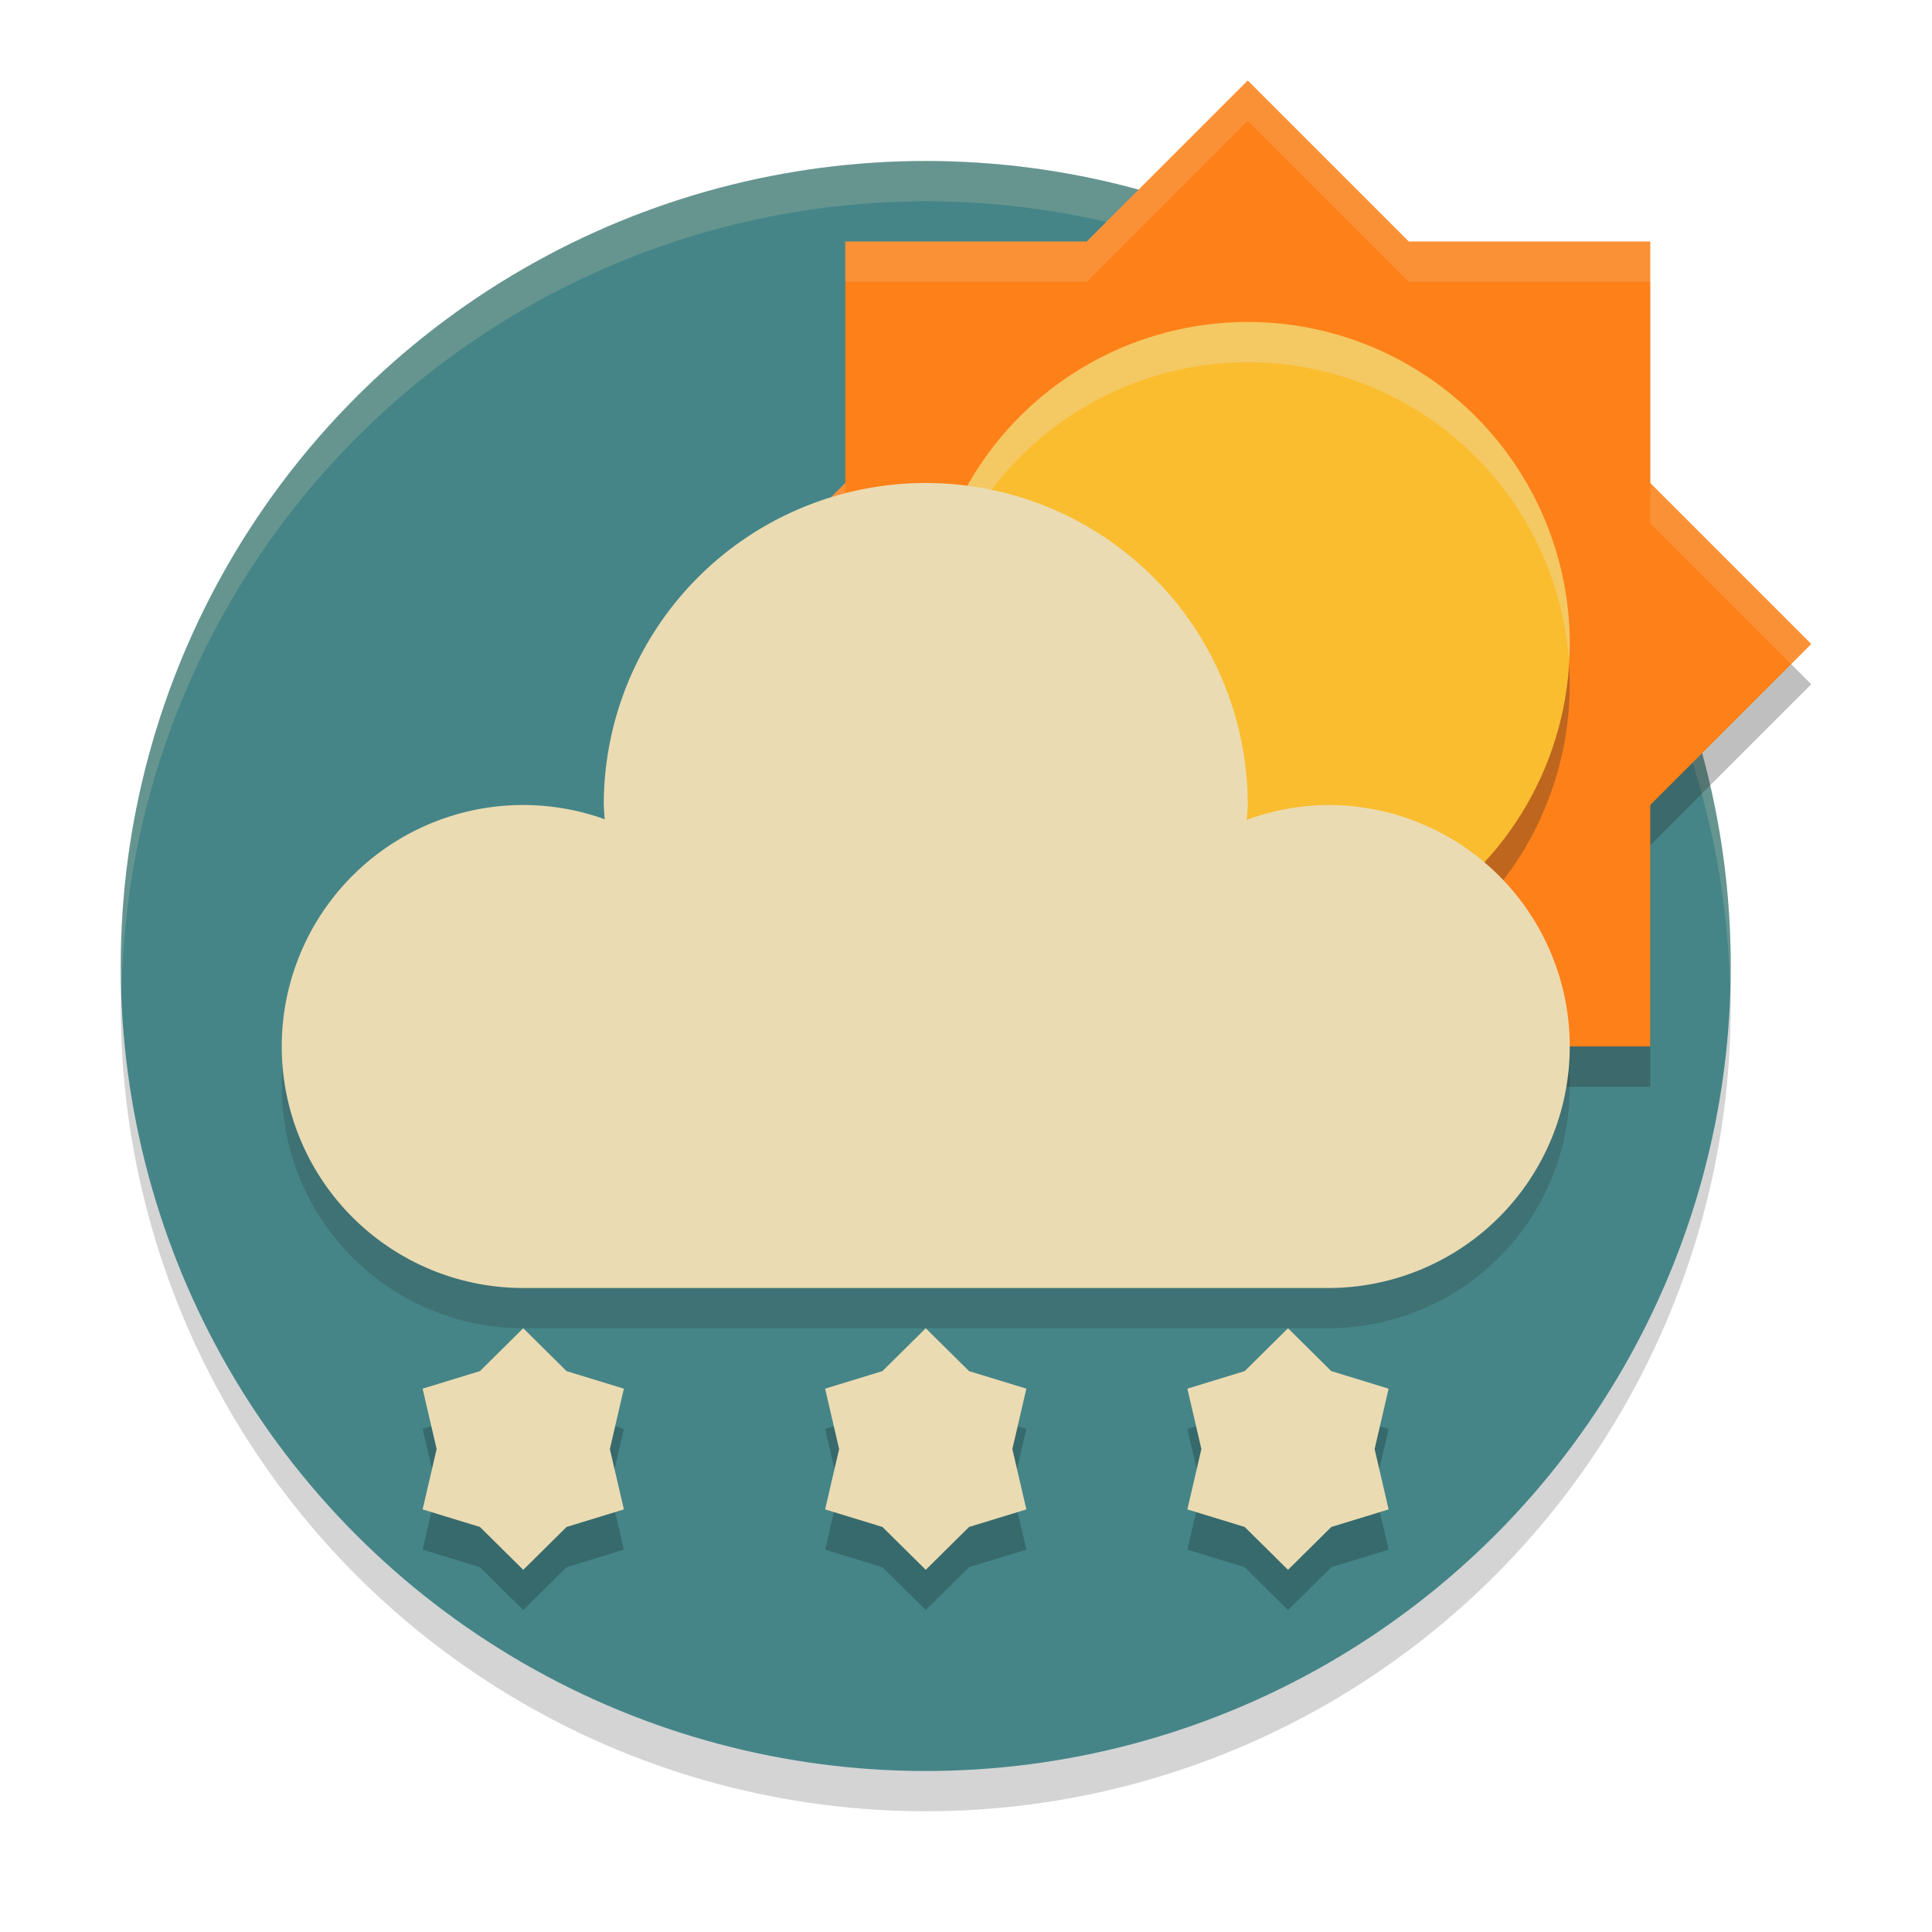<svg width="48" height="48" version="1" xmlns="http://www.w3.org/2000/svg">
  <circle cx="23" cy="25" r="20" fill="#282828" opacity=".2"/>
  <circle cx="23" cy="24" r="20" fill="#458588"/>
  <path d="M 23,4 A 20,20 0 0 0 3,24 20,20 0 0 0 3.021,24.582 20,20 0 0 1 23,5 20,20 0 0 1 42.979,24.418 20,20 0 0 0 43,24 20,20 0 0 0 23,4 Z" fill="#ebdbb2" opacity=".2"/>
  <path d="m31 3-4 4h-6v6l-4 4 4 4v6h6l4 4 4-4h6v-6l4-4-4-4v-6h-6z" fill="#282828" opacity=".3"/>
  <path d="m31 2-4 4h-6v6l-4 4 4 4v6h6l4 4 4-4h6v-6l4-4-4-4v-6h-6z" fill="#fe8019"/>
  <circle cx="31" cy="17" r="8" fill="#282828" opacity=".3"/>
  <circle cx="31" cy="16" r="8" fill="#fabd2f"/>
  <path d="m31 2-4 4h-6v1h6l4-4 4 4h6v-1h-6zm-10 10-4 4 0.5 0.5 3.5-3.5zm20 0v1l3.5 3.5 0.5-0.5z" fill="#ebdbb2" opacity=".2"/>
  <path d="m 31,8 a 8,8 0 0 0 -8,8 8,8 0 0 0 0.021,0.576 A 8,8 0 0 1 31,9 8,8 0 0 1 38.979,16.424 8,8 0 0 0 39,16 8,8 0 0 0 31,8 Z" fill="#ebdbb2" opacity=".4"/>
  <path d="m23 13a8 8 0 0 0-8 8 8 8 0 0 0 0.012 0.355 6 6 0 0 0-2.012-0.355 6 6 0 0 0-6 6 6 6 0 0 0 6 6h20a6 6 0 0 0 6-6 6 6 0 0 0-6-6 6 6 0 0 0-2.018 0.355 8 8 0 0 0 0.018-0.355 8 8 0 0 0-8-8z" fill="#282828" opacity=".2"/>
  <path d="m23 12a8 8 0 0 0-8 8 8 8 0 0 0 0.025 0.354 6 6 0 0 0-2.025-0.354 6 6 0 0 0-6 6 6 6 0 0 0 6 6h20a6 6 0 0 0 6-6 6 6 0 0 0-6-6 6 6 0 0 0-2.027 0.369 8 8 0 0 0 0.027-0.369 8 8 0 0 0-8-8z" fill="#ebdbb2"/>
  <path d="m13 34-1.076 1.065-1.424 0.436 0.348 1.5-0.348 1.5 1.424 0.436 1.076 1.065 1.076-1.065 1.424-0.436-0.348-1.5 0.348-1.5-1.424-0.436zm10 0-1.076 1.065-1.424 0.436 0.348 1.5-0.348 1.5 1.424 0.436 1.076 1.065 1.076-1.065 1.424-0.436-0.348-1.5 0.348-1.5-1.424-0.436zm9 0-1.076 1.065-1.424 0.436 0.348 1.5-0.348 1.5 1.424 0.436 1.076 1.065 1.076-1.065 1.424-0.436-0.348-1.5 0.348-1.5-1.424-0.436z" opacity=".2"/>
  <path d="m13 33-1.076 1.065-1.424 0.436 0.348 1.5-0.348 1.5 1.424 0.436 1.076 1.065 1.076-1.065 1.424-0.436-0.348-1.5 0.348-1.5-1.424-0.436-1.076-1.065zm10 0-1.076 1.065-1.424 0.436 0.348 1.5-0.348 1.5 1.424 0.436 1.076 1.065 1.076-1.065 1.424-0.436-0.348-1.5 0.348-1.5-1.424-0.436-1.076-1.065zm9 0-1.076 1.065-1.424 0.436 0.348 1.5-0.348 1.5 1.424 0.436 1.076 1.065 1.076-1.065 1.424-0.436-0.348-1.5 0.348-1.5-1.424-0.436-1.076-1.065z" fill="#ebdbb2"/>
</svg>
